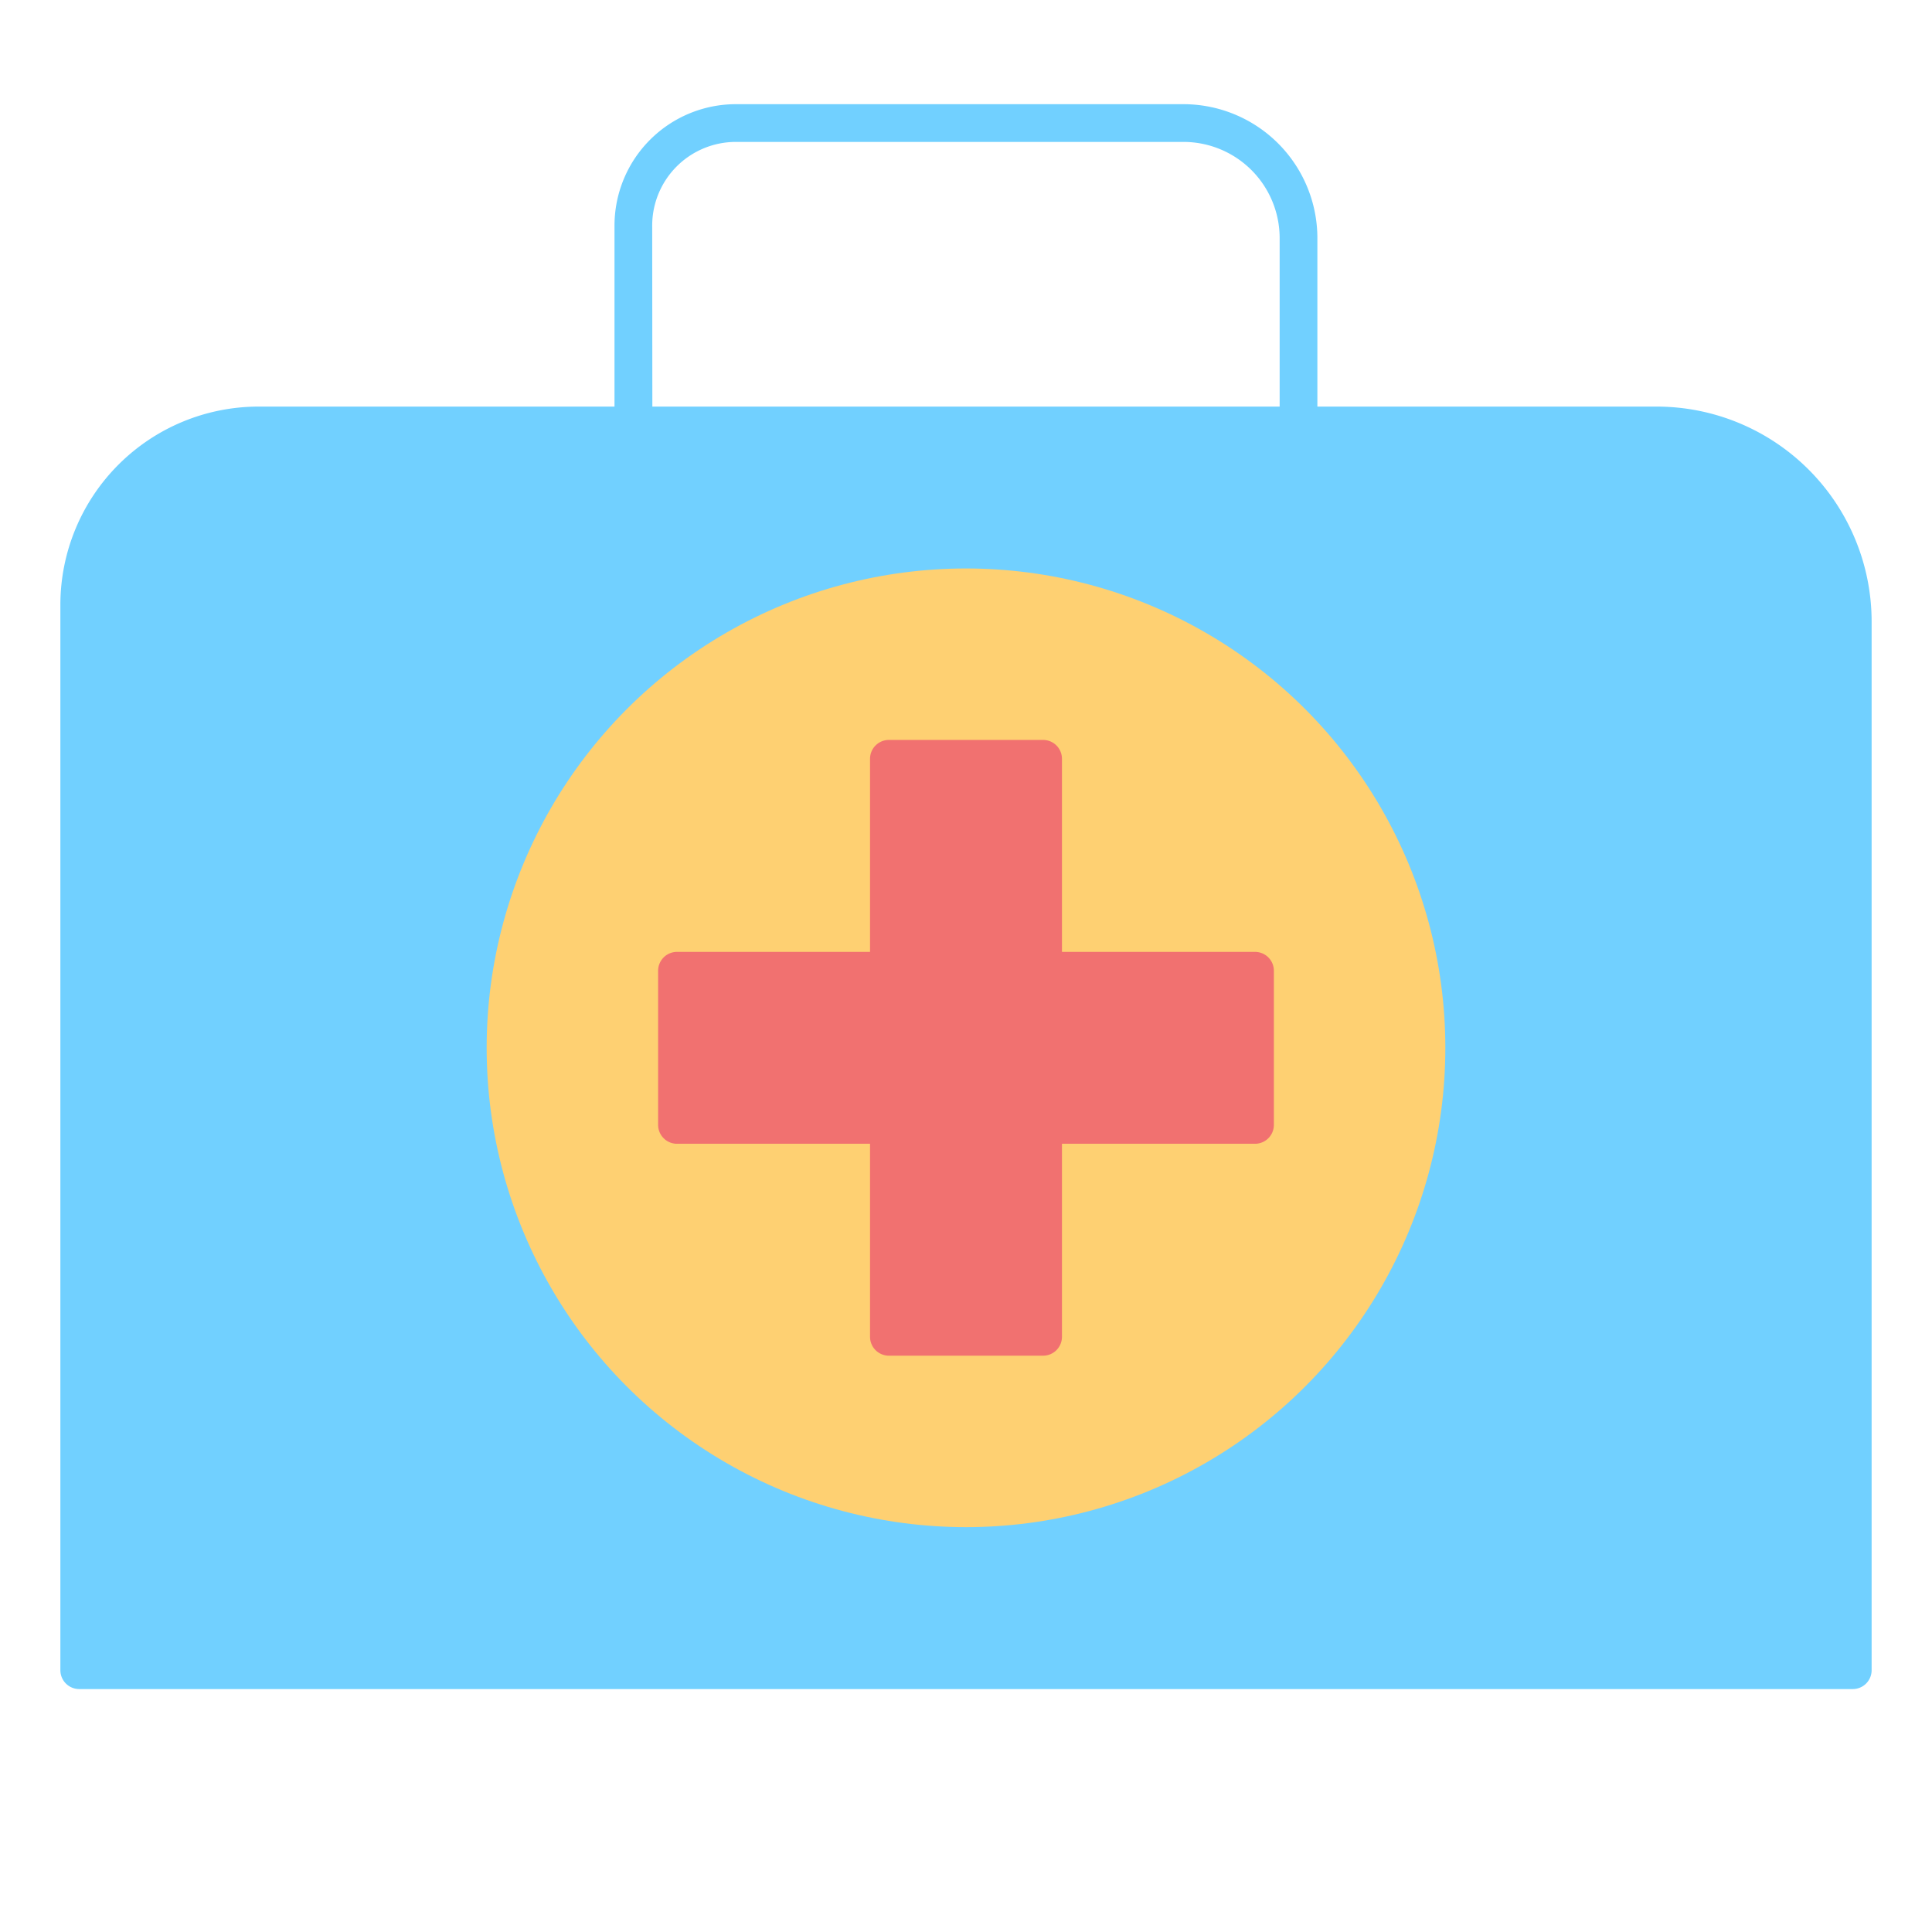 <svg xmlns="http://www.w3.org/2000/svg" data-name="Layer 1" viewBox="0 0 512 512"><path fill="#71d0ff" d="M439,107.75H349.12V63.07a35.51,35.51,0,0,0-35.47-35.46H195a32.18,32.18,0,0,0-32.15,32.14v48H68.49A52.55,52.55,0,0,0,16,160.24V442.62a5,5,0,0,0,5,5H491a5,5,0,0,0,5-5V164.71A57,57,0,0,0,439,107.75Zm-266.16-48A22.17,22.17,0,0,1,195,37.61H313.65a25.5,25.5,0,0,1,25.47,25.46v44.68H172.88Z"/><circle cx="256" cy="277.68" r="127.03" fill="#fed072"/><path fill="#f17170" d="M332.59,252.26H281.43V201.09a5,5,0,0,0-5-5H235.57a5,5,0,0,0-5,5v51.17H179.41a5,5,0,0,0-5,5v40.85a5,5,0,0,0,5,5h51.16v51.16a5,5,0,0,0,5,5h40.86a5,5,0,0,0,5-5V303.11h51.16a5,5,0,0,0,5-5V257.26A5,5,0,0,0,332.59,252.26Z"/></svg>